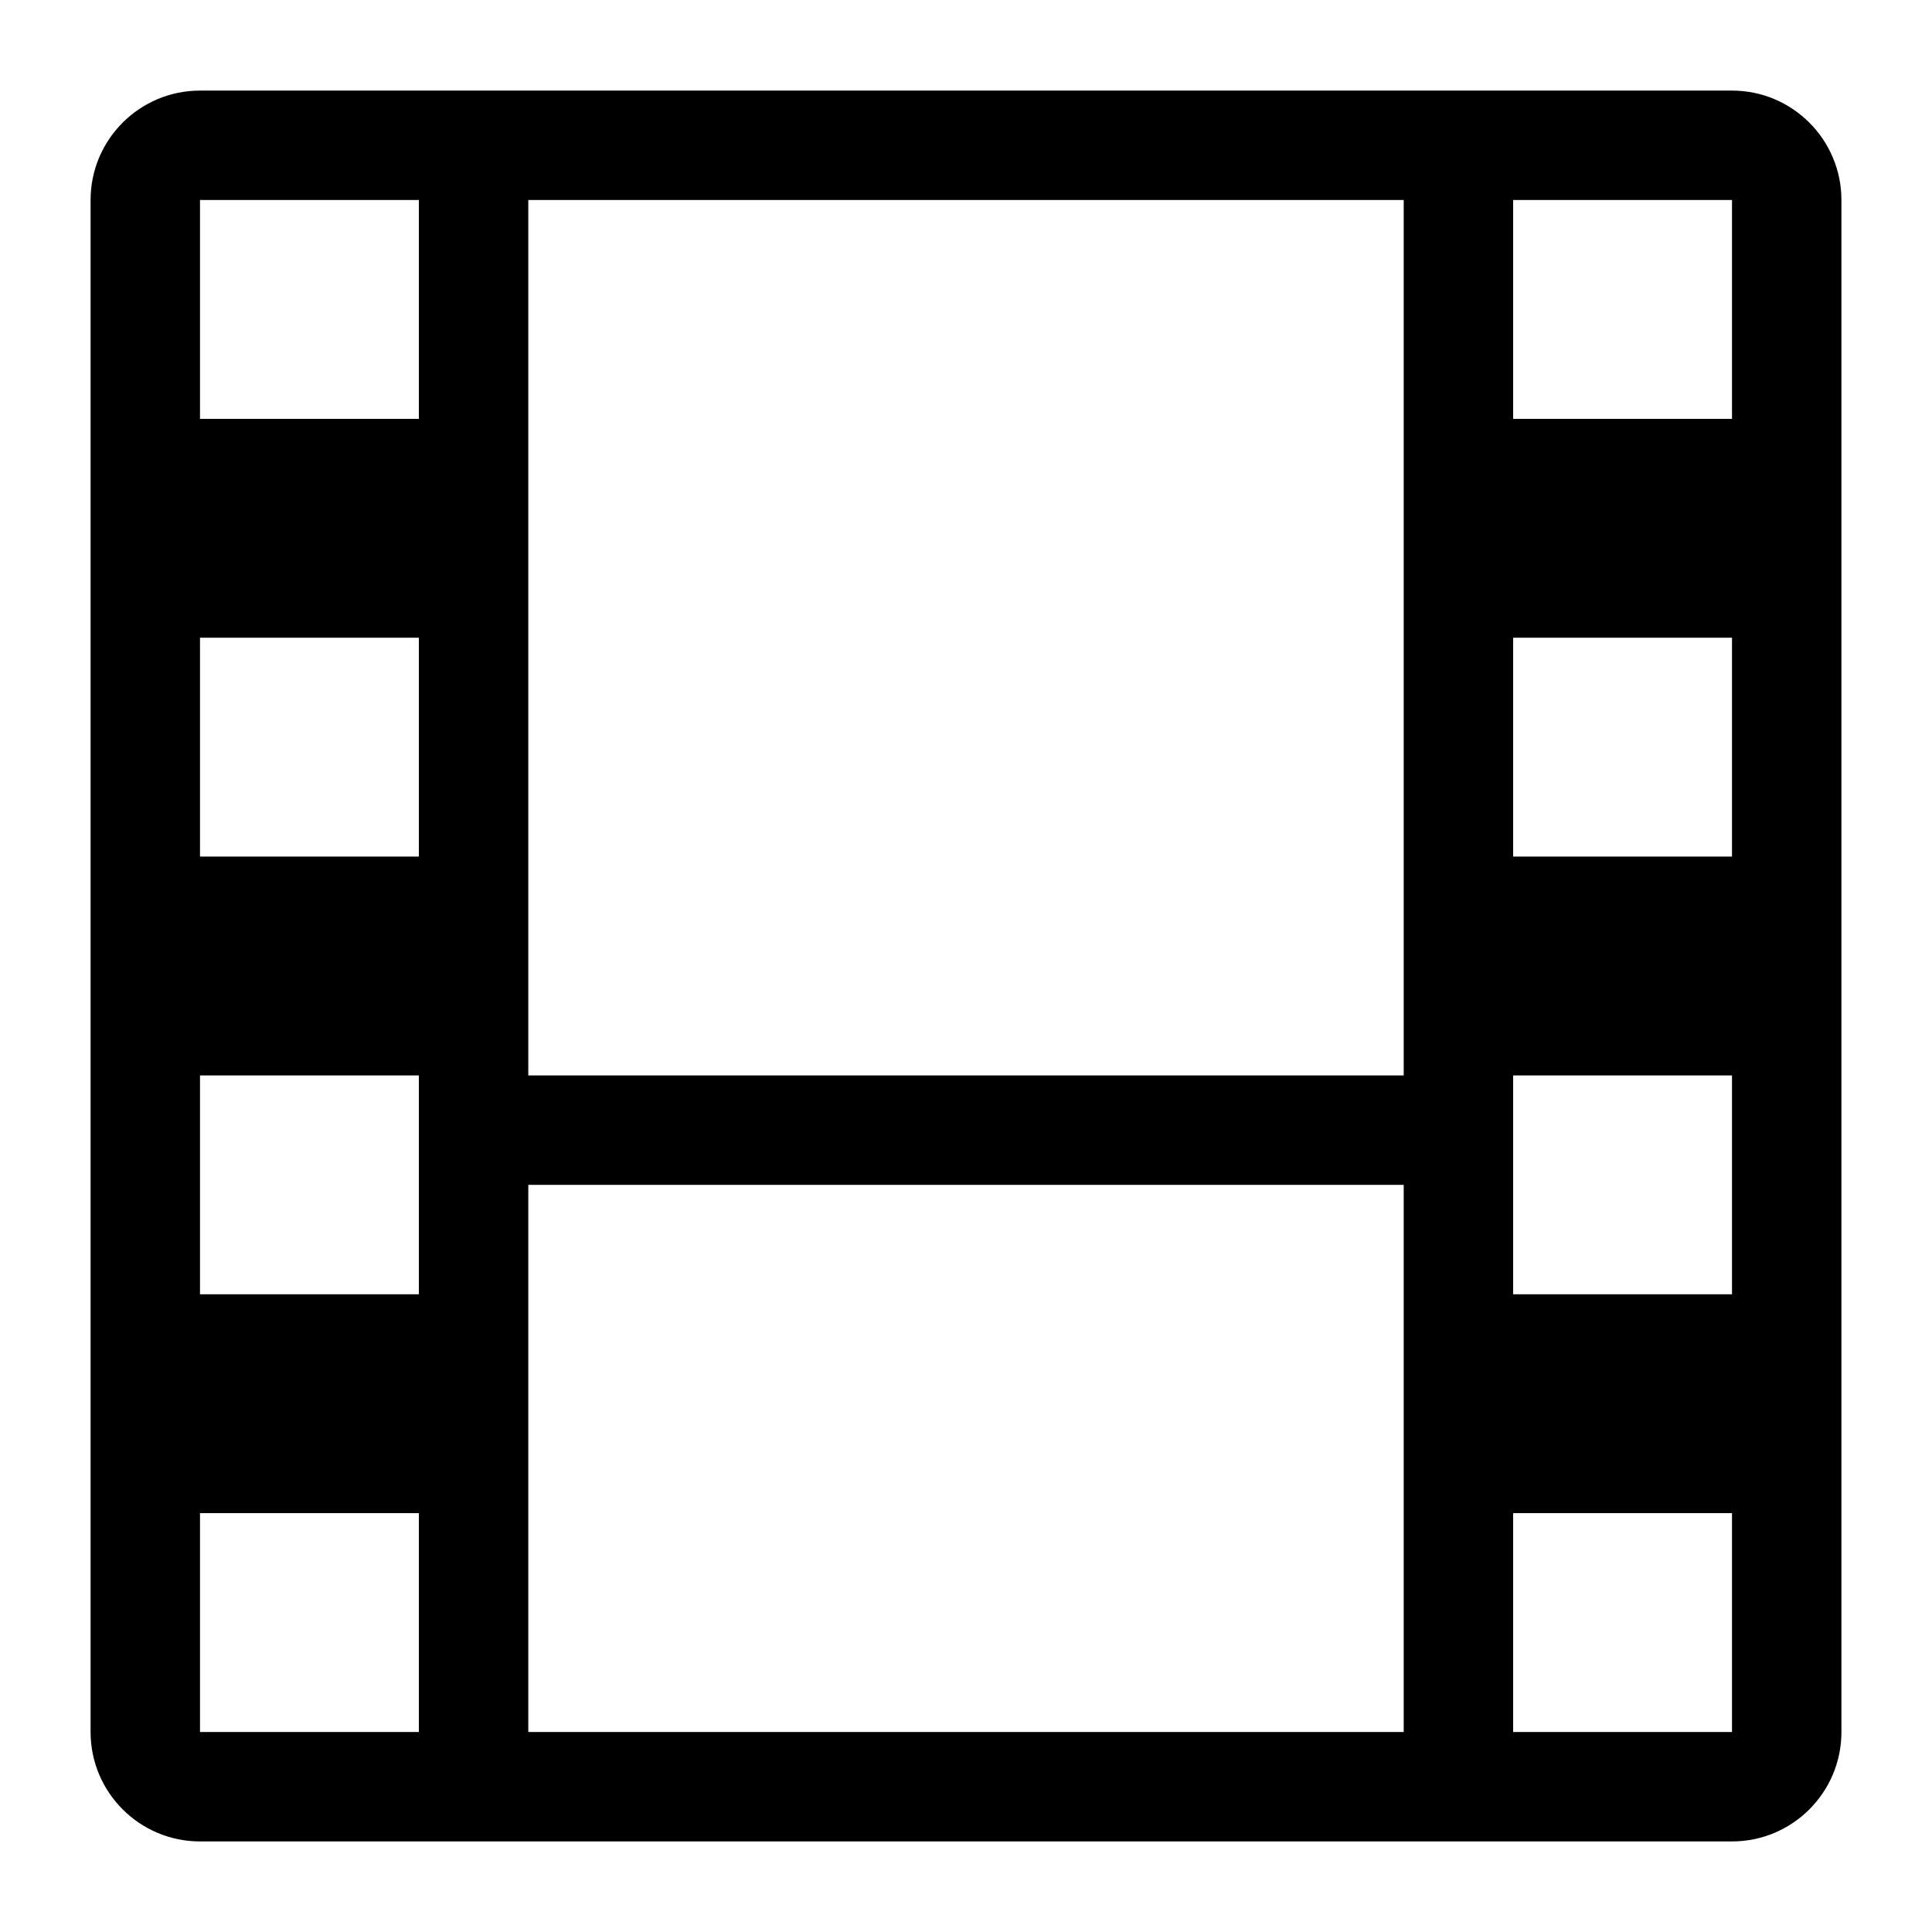<?xml version="1.0" encoding="utf-8"?>
<!-- Generated by IcoMoon.io -->
<!DOCTYPE svg PUBLIC "-//W3C//DTD SVG 1.1//EN" "http://www.w3.org/Graphics/SVG/1.1/DTD/svg11.dtd">
<svg version="1.1" xmlns="http://www.w3.org/2000/svg" xmlns:xlink="http://www.w3.org/1999/xlink" width="512" height="512" viewBox="0 0 512 512">
<path fill="#000000" d="M458.997 24.006h-405.991c-16.008 0-29 12.992-29 29v405.991c0 16.008 12.992 29 29 29h405.991c16.008 0 29-12.992 29-29v-405.991c0-16.008-12.992-29-29-29zM111.003 285v58h-58v-58h58zM53.003 227v-58h58v58h-58zM140.003 314h231.994v144.997h-231.994v-144.997zM371.997 285h-231.994v-231.994h231.994v231.994zM400.997 285h58v58h-58v-58zM400.997 227v-58h58v58h-58zM400.997 111.003v-58h58v58h-58zM111.003 111.003h-58v-58h58v58zM53.003 400.997h58v58h-58v-58zM400.997 400.997h58v58h-58v-58z"></path>
</svg>
